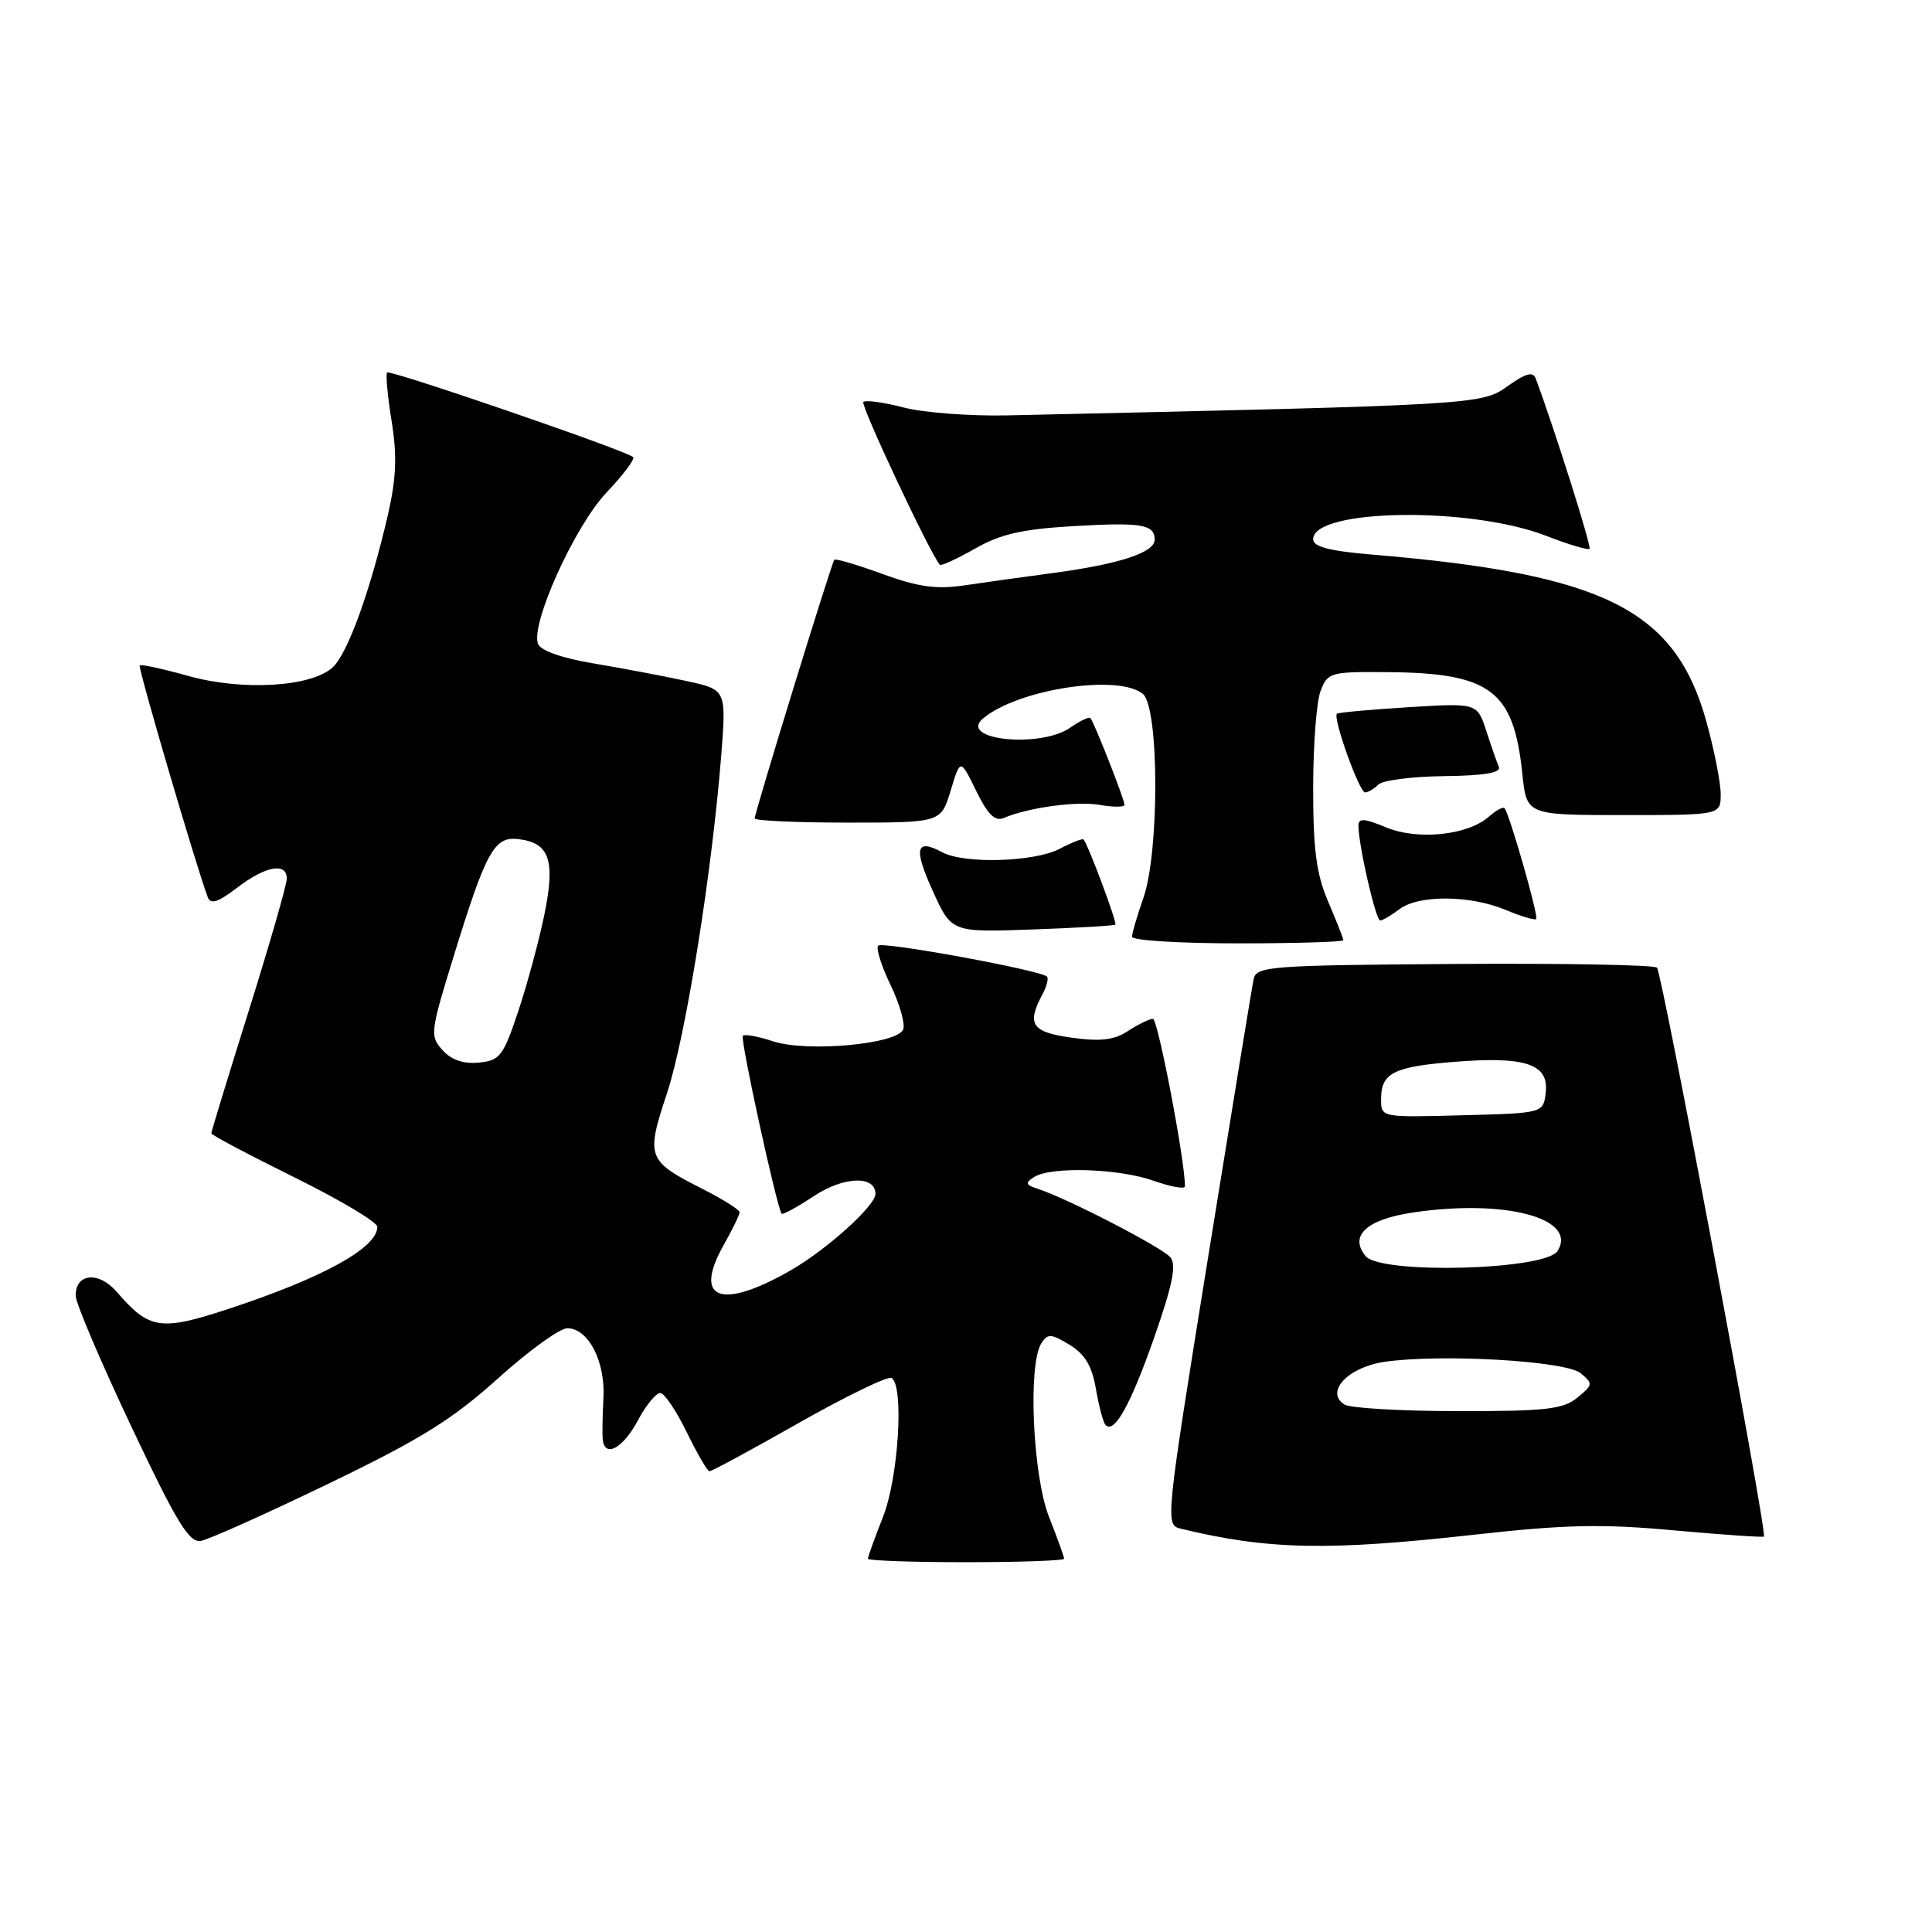 <?xml version="1.0" encoding="UTF-8" standalone="no"?>
<!DOCTYPE svg PUBLIC "-//W3C//DTD SVG 1.1//EN" "http://www.w3.org/Graphics/SVG/1.1/DTD/svg11.dtd" >
<svg xmlns="http://www.w3.org/2000/svg" xmlns:xlink="http://www.w3.org/1999/xlink" version="1.1" viewBox="0 0 256 256">
 <g >
 <path fill="currentColor"
d=" M 141.00 206.54 C 141.00 206.28 140.10 203.79 139.00 201.00 C 136.84 195.51 136.19 180.83 137.98 178.00 C 138.82 176.68 139.26 176.70 141.72 178.19 C 143.76 179.43 144.69 180.98 145.22 184.07 C 145.62 186.39 146.19 188.52 146.50 188.83 C 147.67 190.00 149.81 186.14 152.94 177.22 C 155.38 170.23 155.91 167.60 155.08 166.60 C 153.99 165.29 141.42 158.79 137.53 157.53 C 135.88 157.00 135.80 156.74 137.03 155.96 C 139.27 154.54 148.25 154.82 152.87 156.46 C 155.14 157.26 157.00 157.59 157.01 157.21 C 157.06 154.01 153.43 135.00 152.77 135.00 C 152.31 135.00 150.83 135.72 149.49 136.60 C 147.64 137.81 145.84 138.03 142.03 137.50 C 136.74 136.78 136.01 135.73 138.08 131.85 C 138.68 130.74 138.97 129.64 138.74 129.41 C 137.90 128.56 116.95 124.72 116.37 125.30 C 116.04 125.63 116.77 127.95 117.98 130.47 C 119.20 132.98 119.96 135.65 119.68 136.40 C 118.92 138.36 106.94 139.46 102.44 137.98 C 100.47 137.33 98.67 137.00 98.43 137.24 C 98.04 137.62 102.92 159.95 103.57 160.82 C 103.71 161.00 105.63 159.95 107.84 158.49 C 111.80 155.87 116.00 155.72 116.00 158.20 C 116.00 159.78 109.47 165.65 104.68 168.38 C 95.51 173.61 91.83 172.21 95.86 165.03 C 97.04 162.94 98.00 160.96 98.00 160.63 C 98.00 160.30 95.83 158.94 93.19 157.59 C 85.72 153.81 85.56 153.37 88.38 144.86 C 90.86 137.38 94.36 115.50 95.58 99.94 C 96.24 91.37 96.24 91.37 90.87 90.22 C 87.92 89.58 82.43 88.54 78.67 87.91 C 74.47 87.21 71.63 86.21 71.29 85.32 C 70.28 82.68 76.15 69.72 80.36 65.27 C 82.57 62.94 84.16 60.83 83.90 60.57 C 83.08 59.74 51.71 48.96 51.30 49.36 C 51.09 49.58 51.35 52.47 51.89 55.79 C 52.63 60.38 52.51 63.35 51.41 68.17 C 49.07 78.31 46.06 86.64 44.06 88.45 C 41.19 91.04 32.10 91.57 24.93 89.56 C 21.57 88.62 18.68 87.99 18.51 88.17 C 18.26 88.45 25.90 114.50 27.52 118.86 C 27.90 119.89 28.86 119.58 31.44 117.61 C 35.22 114.73 38.00 114.23 38.00 116.43 C 38.00 117.21 35.75 125.03 33.00 133.81 C 30.25 142.58 28.00 149.94 28.00 150.17 C 28.00 150.39 32.95 153.01 39.00 156.00 C 45.05 158.99 50.00 161.94 50.00 162.56 C 50.00 165.34 42.83 169.30 30.30 173.43 C 21.28 176.40 19.77 176.17 15.51 171.22 C 13.09 168.40 9.98 168.69 10.03 171.72 C 10.05 172.70 13.36 180.47 17.39 189.00 C 23.40 201.72 25.05 204.44 26.61 204.18 C 27.65 204.00 35.26 200.59 43.52 196.60 C 55.73 190.71 59.94 188.09 65.96 182.67 C 70.03 179.00 74.17 176.00 75.16 176.00 C 77.94 176.00 80.22 180.36 79.96 185.22 C 79.83 187.57 79.79 190.06 79.87 190.75 C 80.13 193.22 82.54 191.92 84.50 188.25 C 85.60 186.19 86.95 184.54 87.50 184.58 C 88.05 184.61 89.62 186.96 91.00 189.78 C 92.38 192.60 93.72 194.93 94.00 194.95 C 94.28 194.97 99.63 192.08 105.89 188.52 C 112.16 184.97 117.67 182.30 118.14 182.59 C 119.81 183.62 119.06 195.79 117.00 201.00 C 115.90 203.79 115.00 206.28 115.00 206.54 C 115.00 206.79 120.85 207.00 128.00 207.00 C 135.15 207.00 141.00 206.79 141.00 206.54 Z  M 195.30 203.36 C 207.41 202.01 212.23 201.90 221.80 202.78 C 228.23 203.36 233.60 203.73 233.73 203.60 C 234.19 203.14 220.23 128.90 219.56 128.22 C 219.19 127.85 207.10 127.63 192.69 127.73 C 168.40 127.90 166.47 128.04 166.12 129.71 C 165.91 130.69 163.18 147.37 160.05 166.78 C 154.44 201.59 154.39 202.06 156.43 202.55 C 168.00 205.36 175.95 205.52 195.30 203.36 Z  M 178.00 124.58 C 178.00 124.35 177.10 122.07 176.00 119.50 C 174.43 115.84 174.00 112.61 174.00 104.48 C 174.00 98.79 174.44 92.98 174.98 91.57 C 175.91 89.11 176.28 89.00 183.73 89.06 C 197.52 89.16 200.57 91.45 201.72 102.55 C 202.28 108.00 202.28 108.00 215.14 108.00 C 228.00 108.00 228.00 108.00 228.00 105.23 C 228.00 103.70 227.15 99.38 226.11 95.63 C 221.98 80.75 212.60 76.06 181.75 73.48 C 176.15 73.01 174.00 72.45 174.00 71.45 C 174.00 67.40 194.80 67.09 204.87 71.00 C 207.83 72.15 210.41 72.92 210.62 72.72 C 210.91 72.43 206.00 56.90 203.50 50.18 C 203.13 49.19 202.20 49.43 199.75 51.18 C 196.30 53.64 195.89 53.66 133.50 55.04 C 128.55 55.15 122.35 54.68 119.71 53.99 C 117.08 53.30 114.69 52.98 114.40 53.27 C 113.99 53.68 123.28 73.45 124.54 74.84 C 124.70 75.02 126.79 74.06 129.17 72.71 C 132.52 70.79 135.42 70.12 142.00 69.73 C 151.24 69.18 153.00 69.47 153.00 71.51 C 153.00 73.22 148.33 74.75 139.50 75.93 C 135.65 76.44 130.36 77.18 127.75 77.57 C 124.06 78.11 121.66 77.78 116.92 76.05 C 113.57 74.83 110.70 73.98 110.55 74.17 C 110.18 74.59 100.00 107.68 100.00 108.44 C 100.00 108.75 105.55 109.00 112.34 109.00 C 124.68 109.00 124.68 109.00 125.97 104.75 C 127.25 100.50 127.25 100.50 129.34 104.78 C 130.85 107.88 131.84 108.87 132.96 108.40 C 136.30 106.99 142.66 106.12 145.75 106.66 C 147.54 106.97 149.00 106.96 149.00 106.65 C 149.00 105.92 144.95 95.62 144.48 95.15 C 144.29 94.95 143.10 95.52 141.84 96.40 C 137.85 99.20 126.84 98.04 130.28 95.18 C 134.95 91.30 148.22 89.28 151.44 91.95 C 153.60 93.74 153.64 112.93 151.50 119.00 C 150.68 121.34 150.00 123.64 150.00 124.13 C 150.00 124.61 156.30 125.00 164.00 125.00 C 171.70 125.00 178.00 124.81 178.00 124.58 Z  M 147.79 122.52 C 148.06 122.28 144.14 111.81 143.57 111.23 C 143.42 111.08 141.99 111.64 140.40 112.48 C 137.05 114.22 127.80 114.50 124.88 112.94 C 121.36 111.05 121.02 112.38 123.58 118.02 C 126.08 123.55 126.08 123.55 136.79 123.16 C 142.68 122.95 147.63 122.66 147.79 122.52 Z  M 185.44 120.47 C 187.98 118.55 194.79 118.60 199.49 120.56 C 201.54 121.42 203.37 121.96 203.56 121.78 C 203.90 121.43 200.02 107.86 199.36 107.09 C 199.17 106.86 198.22 107.38 197.26 108.23 C 194.47 110.69 187.81 111.37 183.63 109.62 C 180.80 108.44 180.00 108.38 180.00 109.38 C 180.00 111.99 182.30 122.00 182.89 121.97 C 183.22 121.95 184.37 121.28 185.44 120.47 Z  M 182.64 103.96 C 183.21 103.39 187.14 102.89 191.38 102.84 C 196.67 102.78 198.93 102.39 198.61 101.62 C 198.34 101.01 197.59 98.85 196.93 96.82 C 195.73 93.15 195.73 93.15 186.61 93.71 C 181.60 94.02 177.34 94.41 177.15 94.57 C 176.56 95.07 180.11 105.00 180.88 105.00 C 181.28 105.00 182.07 104.53 182.64 103.96 Z  M 58.64 139.15 C 56.95 137.29 57.01 136.78 60.07 126.85 C 64.43 112.71 65.48 110.80 68.71 111.19 C 72.82 111.68 73.61 113.98 72.13 121.20 C 71.42 124.66 69.86 130.43 68.67 134.00 C 66.68 139.95 66.24 140.53 63.45 140.80 C 61.41 141.00 59.81 140.45 58.64 139.15 Z  M 178.15 186.11 C 175.54 184.46 178.57 181.19 183.39 180.46 C 190.79 179.36 207.47 180.31 209.45 181.96 C 211.11 183.34 211.08 183.51 208.99 185.21 C 207.10 186.74 204.78 187.00 193.14 186.98 C 185.64 186.98 178.89 186.58 178.15 186.11 Z  M 180.96 166.45 C 178.74 163.77 181.05 161.60 187.11 160.68 C 199.34 158.83 209.12 161.41 206.38 165.77 C 204.78 168.30 182.98 168.88 180.96 166.45 Z  M 183.00 145.66 C 183.00 142.16 184.63 141.34 192.82 140.69 C 202.14 139.95 205.25 141.00 204.82 144.75 C 204.50 147.50 204.50 147.50 193.75 147.78 C 183.00 148.07 183.00 148.07 183.00 145.66 Z "/>
</g>
</svg>